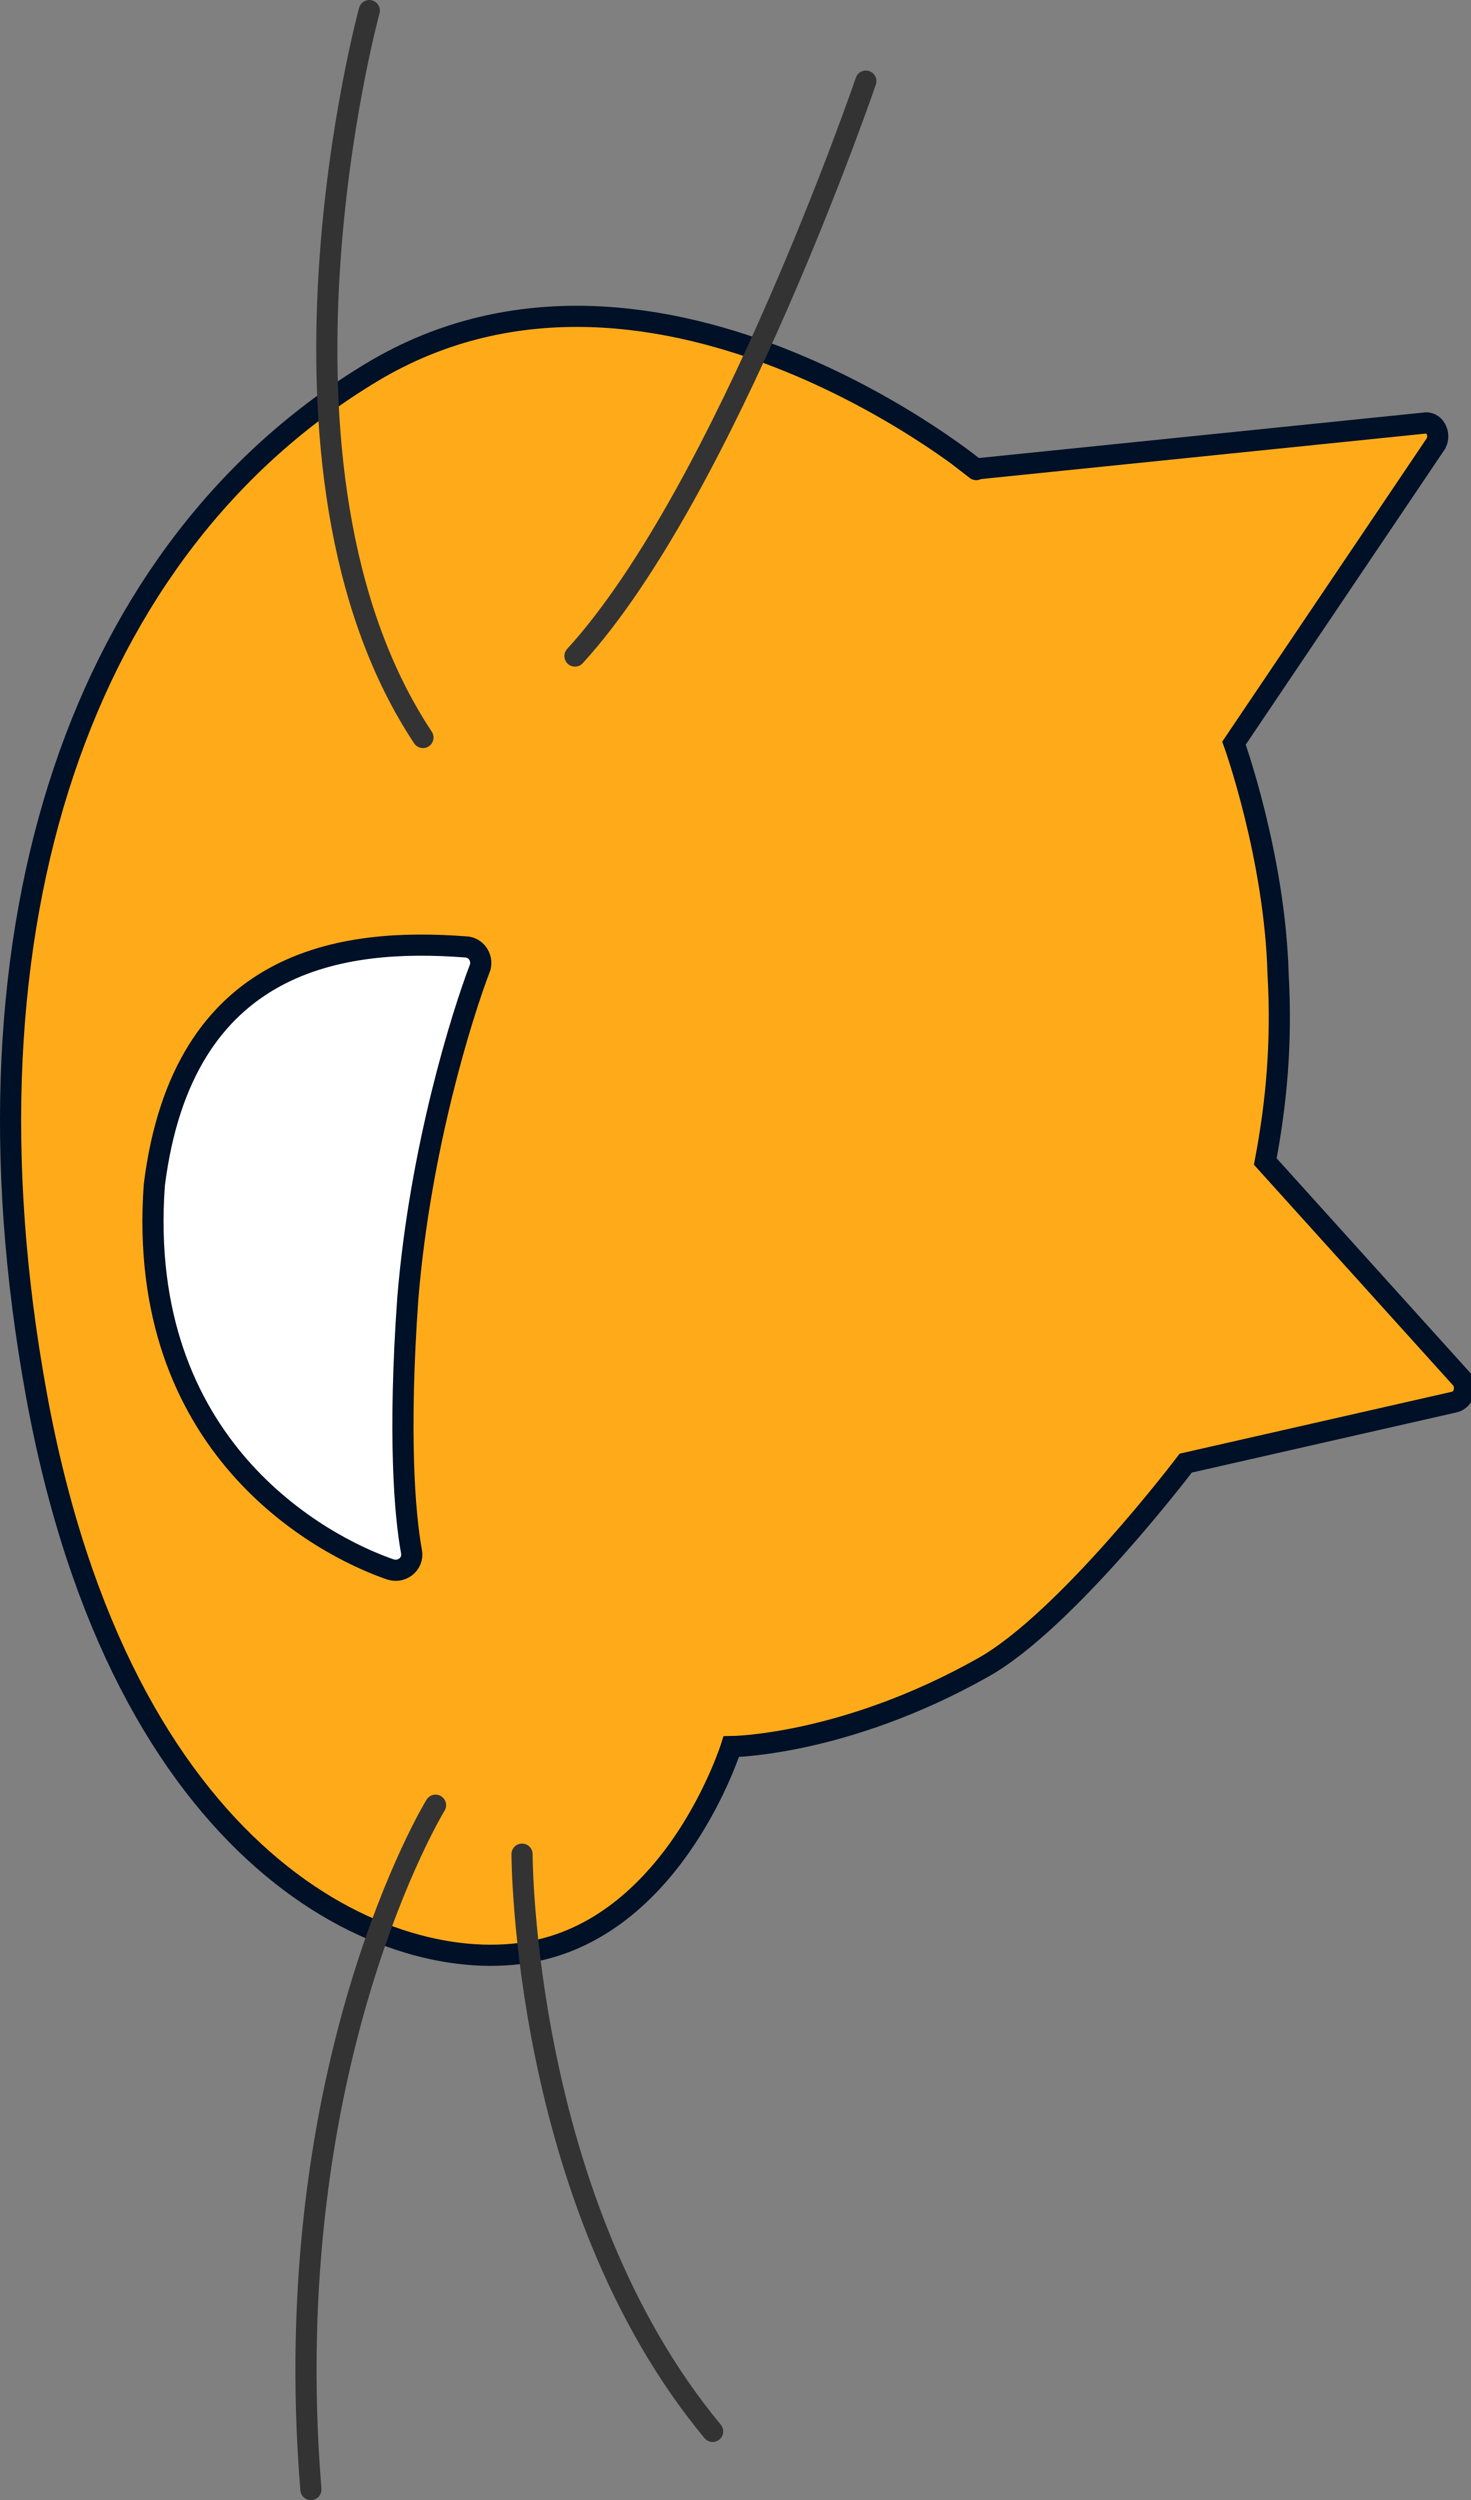 <svg version="1.1" xmlns="http://www.w3.org/2000/svg" xmlns:xlink="http://www.w3.org/1999/xlink" width="83.473" height="141.811" viewBox="0,0,83.473,141.811"><rect x="0" y="0" width="83.473" height="141.811" fill="#808080" stroke="none"/><g transform="translate(-198.153,-108.759)"><g data-paper-data="{&quot;isPaintingLayer&quot;:true}" fill-rule="evenodd" stroke-miterlimit="10" stroke-dasharray="" stroke-dashoffset="0" style="mix-blend-mode: normal"><path d="M281.123,187.015c0.277,0.43 0.125,1.137 -0.445,1.271l-15.239,3.463c0,0 -6.805,8.983 -11.528,11.609c-7.873,4.425 -14.261,4.472 -14.261,4.472c0,0 -3.13,10.031 -11.244,11.614c-8.114,1.582 -23.347,-4.89 -28.201,-31.647c-4.853,-26.757 2.703,-48.077 19.031,-57.912c16.328,-9.835 35.39,6.347 34.268,5.478l25.446,-2.602c0.57,-0.133 0.985,0.582 0.693,1.146l-11.466,17.004c0,0 2.317,6.422 2.502,13.096c0.225,3.978 -0.11,7.379 -0.726,10.635z" fill="#ffab19" stroke="#001026" stroke-width="1.2" stroke-linecap="butt" stroke-linejoin="miter"/><path d="M239.089,207.396c0,0 -2.7,9.754 -10.814,11.336c-8.114,1.582 -22.629,-5.447 -27.345,-31.918c-6.584,-34.447 14.094,-50.463 28.995,-40.731c15.043,9.734 1.886,25.861 2.56,37.794c0.557,10.228 9.481,11.496 6.605,23.518z" fill="#ffab19" stroke="none" stroke-width="1" stroke-linecap="butt" stroke-linejoin="miter"/><path d="M224.57,162.469c0.568,0.008 0.985,0.582 0.835,1.148c-1.034,2.681 -3.418,10.311 -4.113,18.817c-0.54,7.657 -0.182,12.204 0.212,14.339c0.131,0.712 -0.587,1.269 -1.292,0.974c-3.812,-1.334 -14.375,-6.885 -13.302,-21.773c1.611,-12.893 10.713,-14.034 17.66,-13.505z" fill="#ffffff" stroke="#001026" stroke-width="1.2" stroke-linecap="round" stroke-linejoin="round"/><path d="M238.593,246.672c-10.82,-13.03 -10.816,-32.743 -10.816,-32.743" fill="none" stroke="#333333" stroke-width="1.2" stroke-linecap="round" stroke-linejoin="round"/><path d="M215.795,249.97c-1.961,-24.07 7.073,-38.818 7.073,-38.818" fill="none" stroke="#333333" stroke-width="1.2" stroke-linecap="round" stroke-linejoin="round"/><path d="M247.287,113.36c0,0 -7.949,23.235 -16.507,32.612" fill="none" stroke="#333333" stroke-width="1.2" stroke-linecap="round" stroke-linejoin="round"/><path d="M222.154,150.592c-10.136,-15.288 -3.044,-41.233 -3.044,-41.233" fill="none" stroke="#333333" stroke-width="1.2" stroke-linecap="round" stroke-linejoin="round"/></g></g></svg>